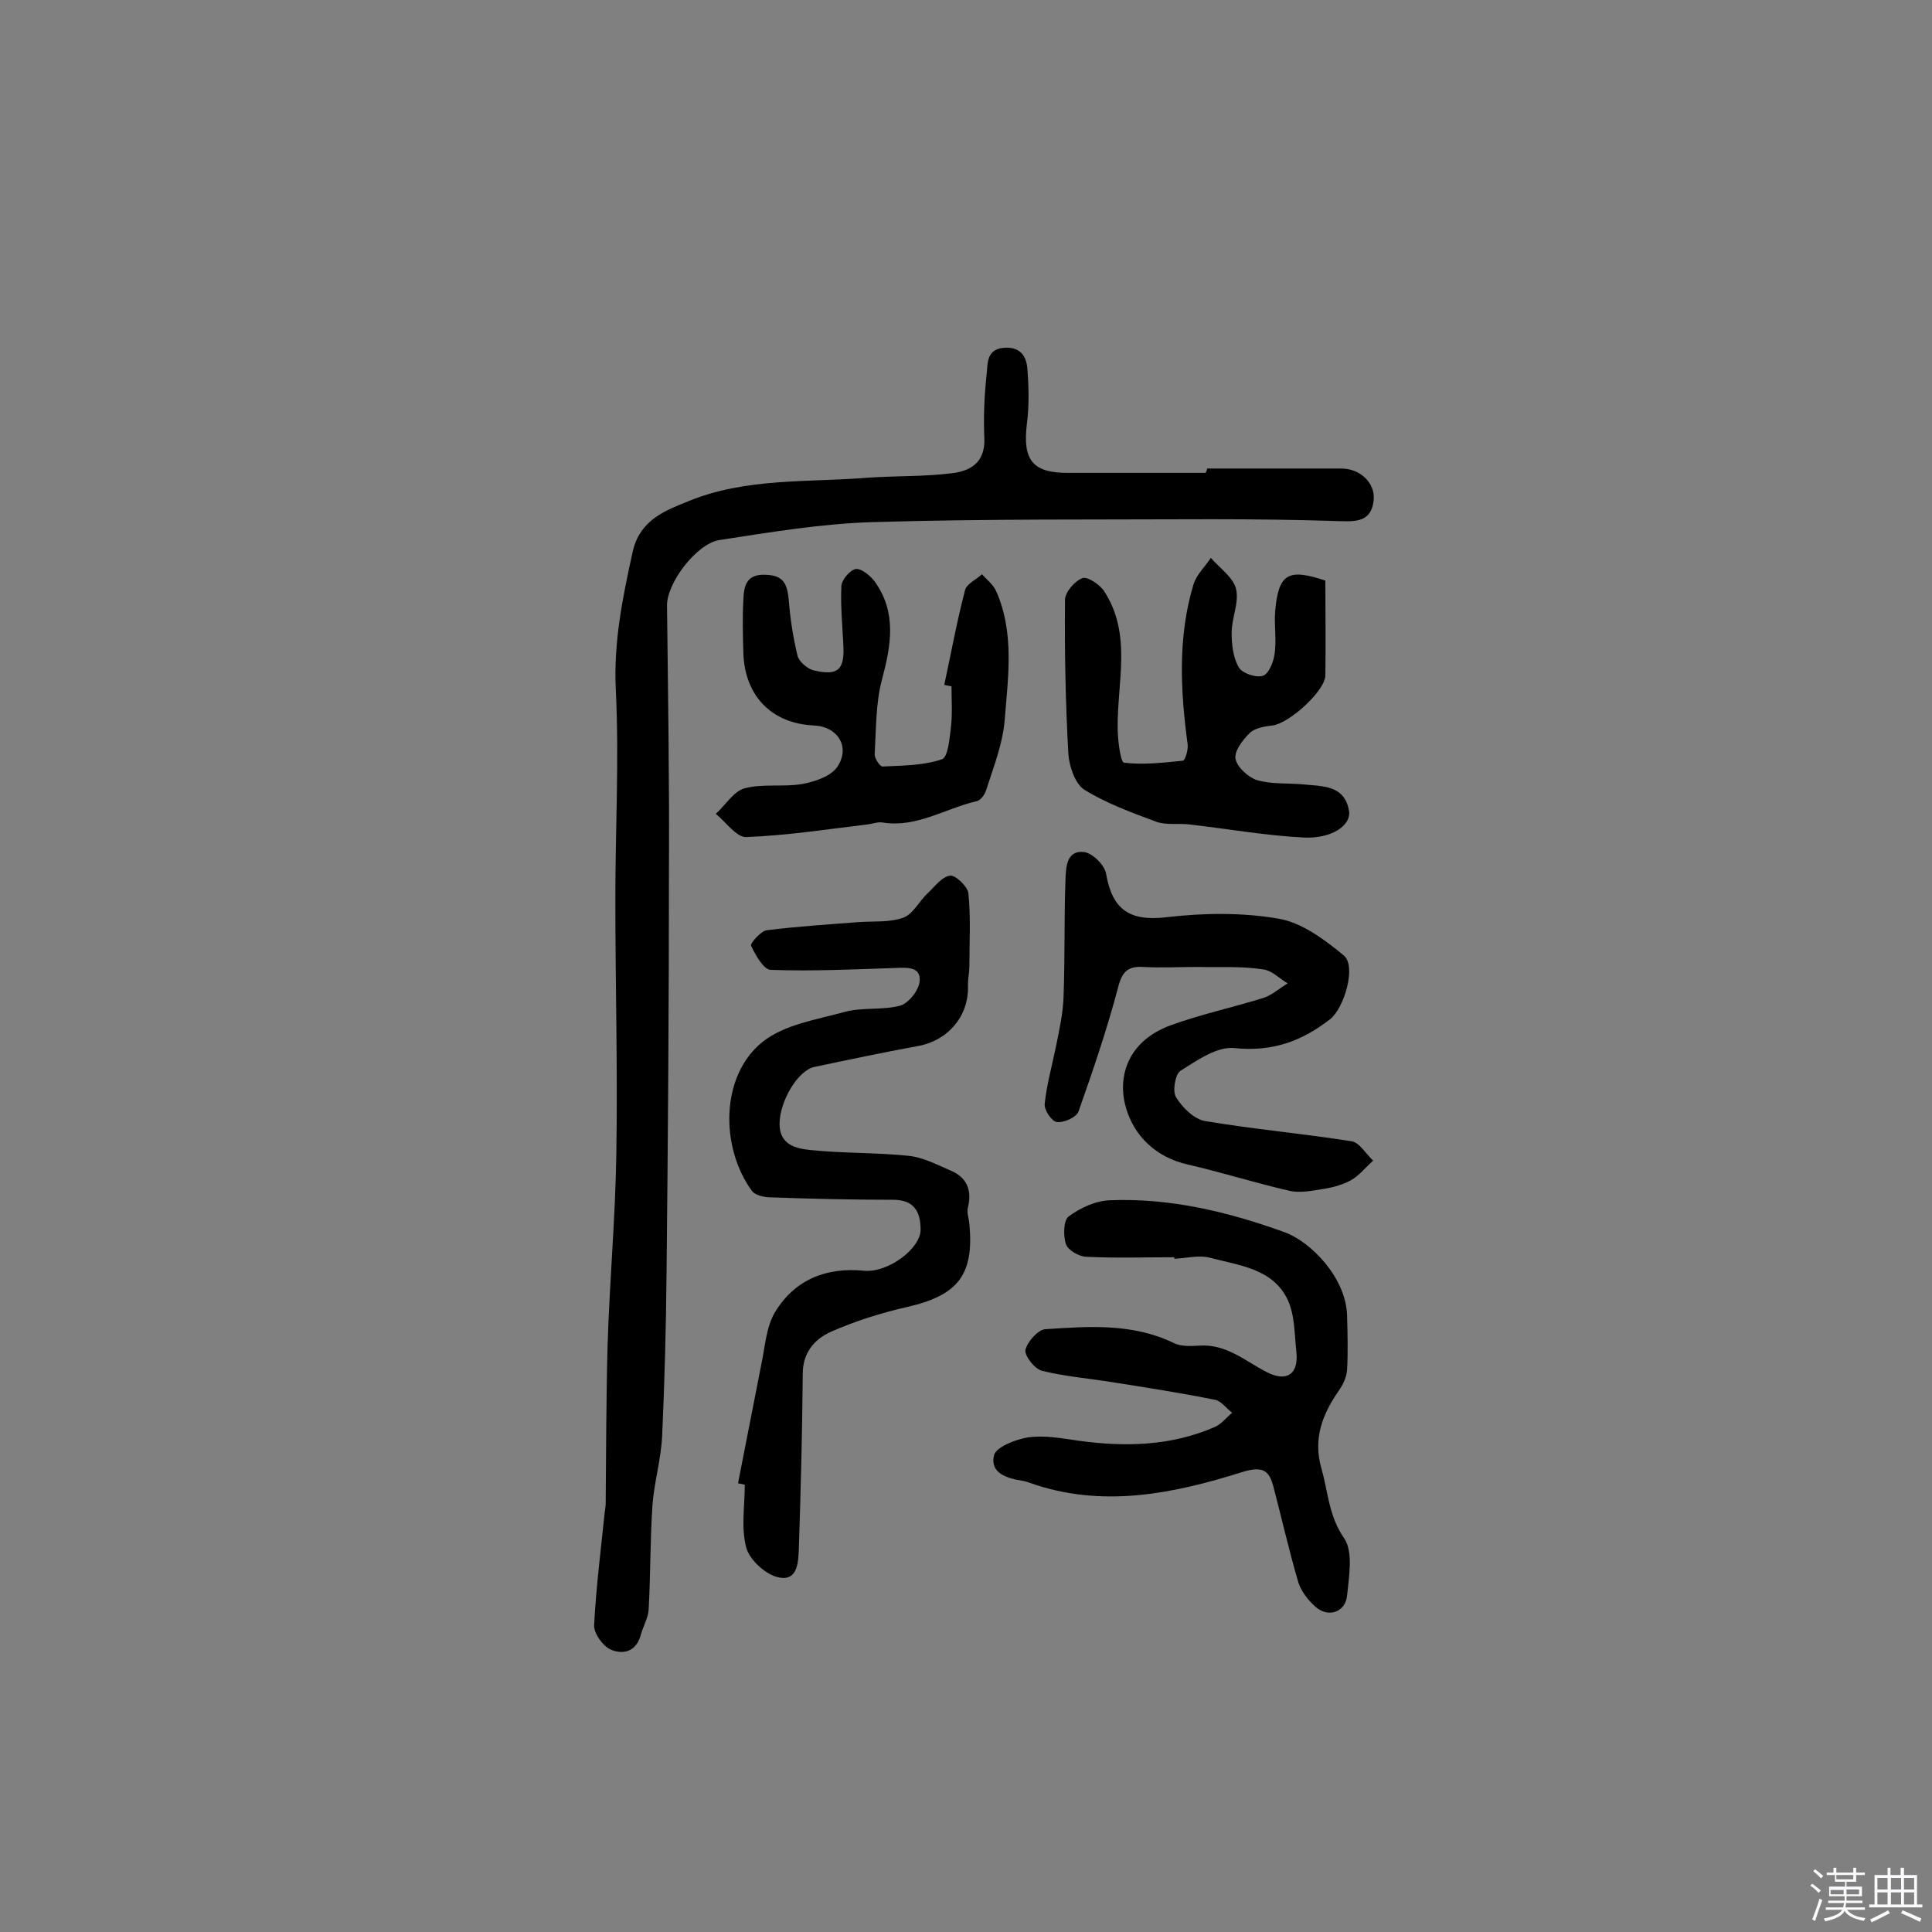<svg enable-background="new 0 0 400 400" viewBox="0 0 400 400" xmlns="http://www.w3.org/2000/svg"><rect x="0" y="0" width="400" height="400" fill="#808080" stroke="none"/><path d="m374.8 390.4.4-.4c.7.5 1.3 1 1.8 1.4l-.5.5c-.5-.6-1.1-1.1-1.7-1.5zm1 7.3-.6-.3c.5-1.4 1.1-2.8 1.5-4.3.2.1.4.2.6.3-.5 1.3-1 2.8-1.5 4.3zm-.4-10.3.4-.4c.4.3 1 .8 1.7 1.4l-.5.5c-.4-.5-1-1-1.6-1.5zm2.5.3h1.7v-1h.6v1h3.5v-1h.6v1h1.8v.5h-1.8v1.4h-2v1h3.2v2h-3.2v.9h3.3v.5h-3.4c0 .3-.1.6-.1.9h4v.5h-3.7c.7.9 1.9 1.5 3.8 1.7-.1.2-.2.4-.3.6-2.1-.4-3.5-1.1-4-2.1-.4 1-1.8 1.7-4 2.2-.1-.2-.2-.4-.3-.6 2.1-.4 3.4-1 3.8-1.8h-3.4v-.5h3.6c.1-.3.1-.6.2-.9h-3.3v-.5h3.4c0-.3 0-.6 0-.9h-3.2v-2h3.3v-1h-2.1v-1.4h-1.7v-.5zm1.1 3.5v1h2.7c0-.3 0-.4 0-.4 0-.1 0-.2 0-.2 0-.1 0-.2 0-.3h-2.7zm1.2-3v.9h3.5v-.9zm4.7 3h-2.6v.6.4h2.6z" fill="#fbfafc"/><path d="m393.6 386.7h.6v1.5h2.7v6.1h1.1v.6h-11v-.6h1.1v-6.1h2.7v-1.5h.6v1.5h2.1v-1.5zm-2.7 8.8.4.6c-1.2.6-2.5 1.3-3.8 1.9-.1-.2-.2-.4-.3-.6 1.2-.6 2.5-1.2 3.7-1.9zm-2.2-6.7v2.4h2.1v-2.4zm0 3v2.5h2.1v-2.5zm2.8-3v2.4h2.1v-2.4zm0 3v2.5h2.1v-2.5zm6 6.1c-1.4-.7-2.7-1.3-3.9-1.8l.3-.6c1.5.6 2.7 1.2 3.9 1.7zm-1.2-9.1h-2.1v2.4h2.1zm-2.1 3v2.5h2.1v-2.5z" fill="#fbfafc"/><g fill="#010000"><path d="m249.9 97h27.8c3.9 0 7.1 3 6.7 6.6-.5 4.4-3.5 4.4-7 4.3-8.9-.3-17.7-.4-26.6-.4-23.4.1-46.8-.1-70.1.6-10.6.3-21.2 2.1-31.7 3.7-4.8.7-11 9-10.9 13.6.2 18 .5 36 .4 54.1 0 28.1-.2 56.1-.5 84.2-.1 11.1-.4 22.3-.9 33.4-.2 4.8-1.6 9.5-2 14.3-.5 7.2-.4 14.5-.8 21.8-.1 1.8-1.2 3.6-1.7 5.5-1 3.4-3.8 3.9-6.2 2.8-1.6-.7-3.4-3.3-3.4-4.9.4-7.9 1.4-15.7 2.2-23.5.1-.6.2-1.3.2-1.9.1-11 .1-21.9.4-32.8.4-13.1 1.6-26.2 1.8-39.3.3-17.7-.2-35.3-.2-53 0-14.4.8-28.9.1-43.2-.5-9.9 1.4-19.2 3.5-28.7 1.5-6.7 7-8.6 11.7-10.5 11.8-4.8 24.6-3.8 37-4.8 5.7-.4 11.5-.2 17.2-.9 3.8-.4 7.1-2.1 6.9-7.2-.2-4.5 0-9.1.5-13.6.2-2.1 0-5 3.7-5.2 3.3-.2 4.5 1.8 4.7 4.3.3 3.8.4 7.7-.1 11.5-.9 7.5 1.2 10.2 8.8 10.1h28.2c.3-.5.3-.7.3-.9z"/><path d="m152.8 307.1c1.6-8.2 3.2-16.4 4.8-24.5.8-3.7 1-7.9 2.9-11 4.1-6.7 10.6-9.3 18.5-8.5 4.9.4 11.6-4.6 11.6-8.5 0-3.8-1.4-6.2-5.7-6.2-8.4 0-16.9-.2-25.3-.5-1.3 0-3.2-.4-3.9-1.3-6.6-9-6.6-23.9 2.2-30.9 4.5-3.6 11.2-4.6 17-6.2 3.7-1 7.8-.3 11.5-1.3 1.7-.5 3.8-3.1 4-5 .3-3-2.4-2.9-4.9-2.8-8.6.3-17.3.7-25.9.4-1.5 0-3.2-3.1-4.1-5-.2-.5 2-3 3.2-3.2 6.4-.8 12.8-1.2 19.2-1.7 3.1-.2 6.3.1 9.1-.9 2-.7 3.3-3.4 5-5 1.5-1.4 3-3.5 4.7-3.7 1.1-.2 3.7 2.3 3.8 3.7.5 5 .2 10 .2 15 0 1.3-.3 2.6-.3 3.9.3 6.4-4.1 11.6-10.5 12.7-7.1 1.3-14.2 2.8-21.3 4.3-3.4.7-7.2 7.1-7.2 11.8 0 4.4 3.5 5.1 6.4 5.4 6.7.7 13.6.5 20.3 1.2 3 .3 5.8 1.8 8.6 3 3.4 1.4 4.6 4 3.7 7.7-.3 1 .2 2.2.3 3.4 1 10.6-2.4 14.8-12.9 17.2-5.3 1.2-10.7 2.9-15.7 5.1-3.4 1.5-5.9 4.3-5.9 8.7-.1 12-.4 24-.8 35.9-.1 2.8-.1 7.1-4.1 6.3-2.7-.5-6.1-3.6-6.8-6.2-1.1-4.1-.3-8.7-.3-13-.3-.1-.9-.2-1.4-.3z"/><path d="m243.1 260.3c-6.1 0-12.2.2-18.3-.1-1.5-.1-3.7-1.4-4.1-2.6-.6-1.7-.5-4.9.5-5.7 2.4-1.8 5.6-3.3 8.6-3.4 12.5-.5 24.5 2.4 36.1 6.6 5.4 1.9 12.8 9.4 13 17.3.1 3.7.2 7.5 0 11.2-.1 1.5-.8 3-1.7 4.3-3.4 4.9-5.4 9.9-3.6 16.2 1.4 4.9 1.5 9.8 4.7 14.4 1.9 2.8 1 7.9.6 11.8-.3 3.5-3.9 4.7-6.5 2.4-1.5-1.3-3-3.2-3.6-5.1-1.9-6.5-3.4-13.1-5.1-19.6-.9-3.5-2.1-4.6-6.6-3.2-14.3 4.5-29 7.5-43.9 2.2-.5-.2-.9-.3-1.4-.4-3.3-.5-6.9-1.6-6-5.3.4-1.7 4.5-3.3 7-3.7 3.5-.5 7.1.2 10.6.7 9.6 1.3 19.1 1.1 28.2-2.9 1.3-.6 2.3-1.9 3.5-2.9-1.2-.9-2.3-2.5-3.6-2.7-7-1.4-14-2.5-21-3.6-4.9-.8-10-1.2-14.8-2.4-1.5-.4-3.6-3.1-3.4-4.3.4-1.7 2.6-4.2 4.1-4.3 9-.6 18.1-1.3 26.7 2.9 1.5.7 3.5.6 5.2.5 5.6-.4 9.5 3.2 14 5.5 4.1 2.1 6.6.4 6.1-4.2-.4-3.6-.3-7.6-1.8-10.8-3.1-6.5-10.1-7.1-16.1-8.7-2.3-.6-4.8.1-7.3.2-.1-.1-.1-.2-.1-.3z"/><path d="m247.9 200.2c-3.7 0-7.5.2-11.2 0-3.2-.2-4.4 1-5.2 4.2-2.3 8.7-5.2 17.2-8.2 25.7-.4 1.2-3 2.4-4.5 2.2-1-.1-2.7-2.5-2.5-3.8.4-3.9 1.5-7.8 2.3-11.7.7-3.5 1.5-7 1.6-10.5.3-8.1.1-16.2.4-24.3.1-2.4.2-6 3.8-5.6 1.8.2 4.3 2.7 4.6 4.5 1.3 7.4 4.8 9.9 12.5 9s15.7-1 23.2.3c4.8.8 9.5 4.3 13.5 7.6 2.7 2.2.1 10.9-2.8 13.2-5.9 4.6-12 6.8-19.8 6-3.6-.4-7.7 2.5-11.2 4.7-1.1.7-1.7 4.3-.9 5.5 1.3 2.1 3.7 4.5 6 4.9 10.1 1.7 20.3 2.6 30.4 4.2 1.6.3 2.9 2.6 4.4 4-1.5 1.3-2.8 3-4.5 4-1.6.9-3.6 1.5-5.5 1.8-2.5.4-5.2 1-7.5.4-7-1.6-13.9-3.8-20.9-5.4-6.6-1.5-11.1-5.9-12.8-11.8-1.8-6.3.3-13.7 9.2-17 6.3-2.3 12.9-3.7 19.3-5.7 1.8-.6 3.3-2 5-3-1.7-1-3.3-2.7-5.1-2.9-4.5-.7-9-.4-13.6-.5z"/><path d="m274.4 120.2c0 6.7.1 13.2 0 19.6 0 3.2-7.4 9.9-10.9 10.4-1.7.2-3.7.5-4.8 1.6-1.4 1.4-3.2 3.7-2.9 5.3.3 1.7 2.6 3.8 4.4 4.4 3 .9 6.4.6 9.6.9 4 .4 8.6.1 9.5 5.5.5 2.9-3.5 5.8-9.4 5.5-7.9-.4-15.7-1.8-23.6-2.7-2.3-.3-4.9.2-7-.6-5.1-1.9-10.3-3.8-14.8-6.6-1.9-1.2-3.1-4.8-3.3-7.3-.6-10.6-.8-21.3-.7-32 0-1.6 2-3.9 3.6-4.5 1-.4 3.6 1.3 4.5 2.7 5.8 8.9 2.7 18.7 2.8 28.3 0 2.5.6 7.1 1.3 7.2 4 .5 8.1 0 12.2-.4.5-.1 1.1-2.2 1-3.3-1.5-11.1-2.1-22.3 1.2-33.2.6-2 2.4-3.7 3.6-5.5 1.8 2.1 4.6 4 5.2 6.4.7 2.8-.9 6-.9 9.1 0 2.4.3 5.2 1.5 7.2.7 1.2 3.6 2.2 5 1.7 1.2-.4 2.2-2.9 2.4-4.6.4-2.9-.1-5.8.1-8.7.7-7.8 2.6-9 10.4-6.4z"/><path d="m195.5 141.8c1.4-6.5 2.6-13.1 4.3-19.6.3-1.3 2.3-2.2 3.5-3.3 1 1.1 2.3 2.1 2.9 3.4 3.9 8.7 2.5 17.9 1.8 26.9-.4 4.8-2.3 9.6-3.8 14.3-.3 1-1.2 2.3-2.1 2.4-6.4 1.5-12.3 5.5-19.3 4.4-1.1-.2-2.2.3-3.3.4-8.3 1-16.7 2.3-25 2.6-2 .1-4.2-3.1-6.3-4.8 2-1.8 3.7-4.7 6-5.3 3.8-1 8.1-.2 12-.9 2.6-.5 5.9-1.6 7.2-3.6 2.7-4.1 0-8.3-4.9-8.5-8.8-.4-14.4-6.2-14.6-15.2-.1-3.6-.2-7.2 0-10.7.1-2.8.5-5.5 4.6-5.3 3.8.1 4.5 2 4.8 5.2.3 3.9.9 7.7 1.8 11.5.3 1.3 2.1 2.8 3.4 3.1 5.1 1.2 6.4-.2 6.1-5.4-.2-4-.6-8.1-.4-12.1.1-1.3 1.8-3.3 3-3.5 1.2-.1 3 1.4 3.9 2.6 4.6 6.4 3.4 13.2 1.5 20.3-1.3 4.9-1.2 10.2-1.5 15.4-.1.9 1.1 2.6 1.6 2.6 4.2-.2 8.5-.2 12.3-1.5 1.3-.4 1.6-4.4 1.9-6.8.3-2.7.1-5.5.1-8.3-.5-.1-1-.2-1.5-.3z"/></g></svg>